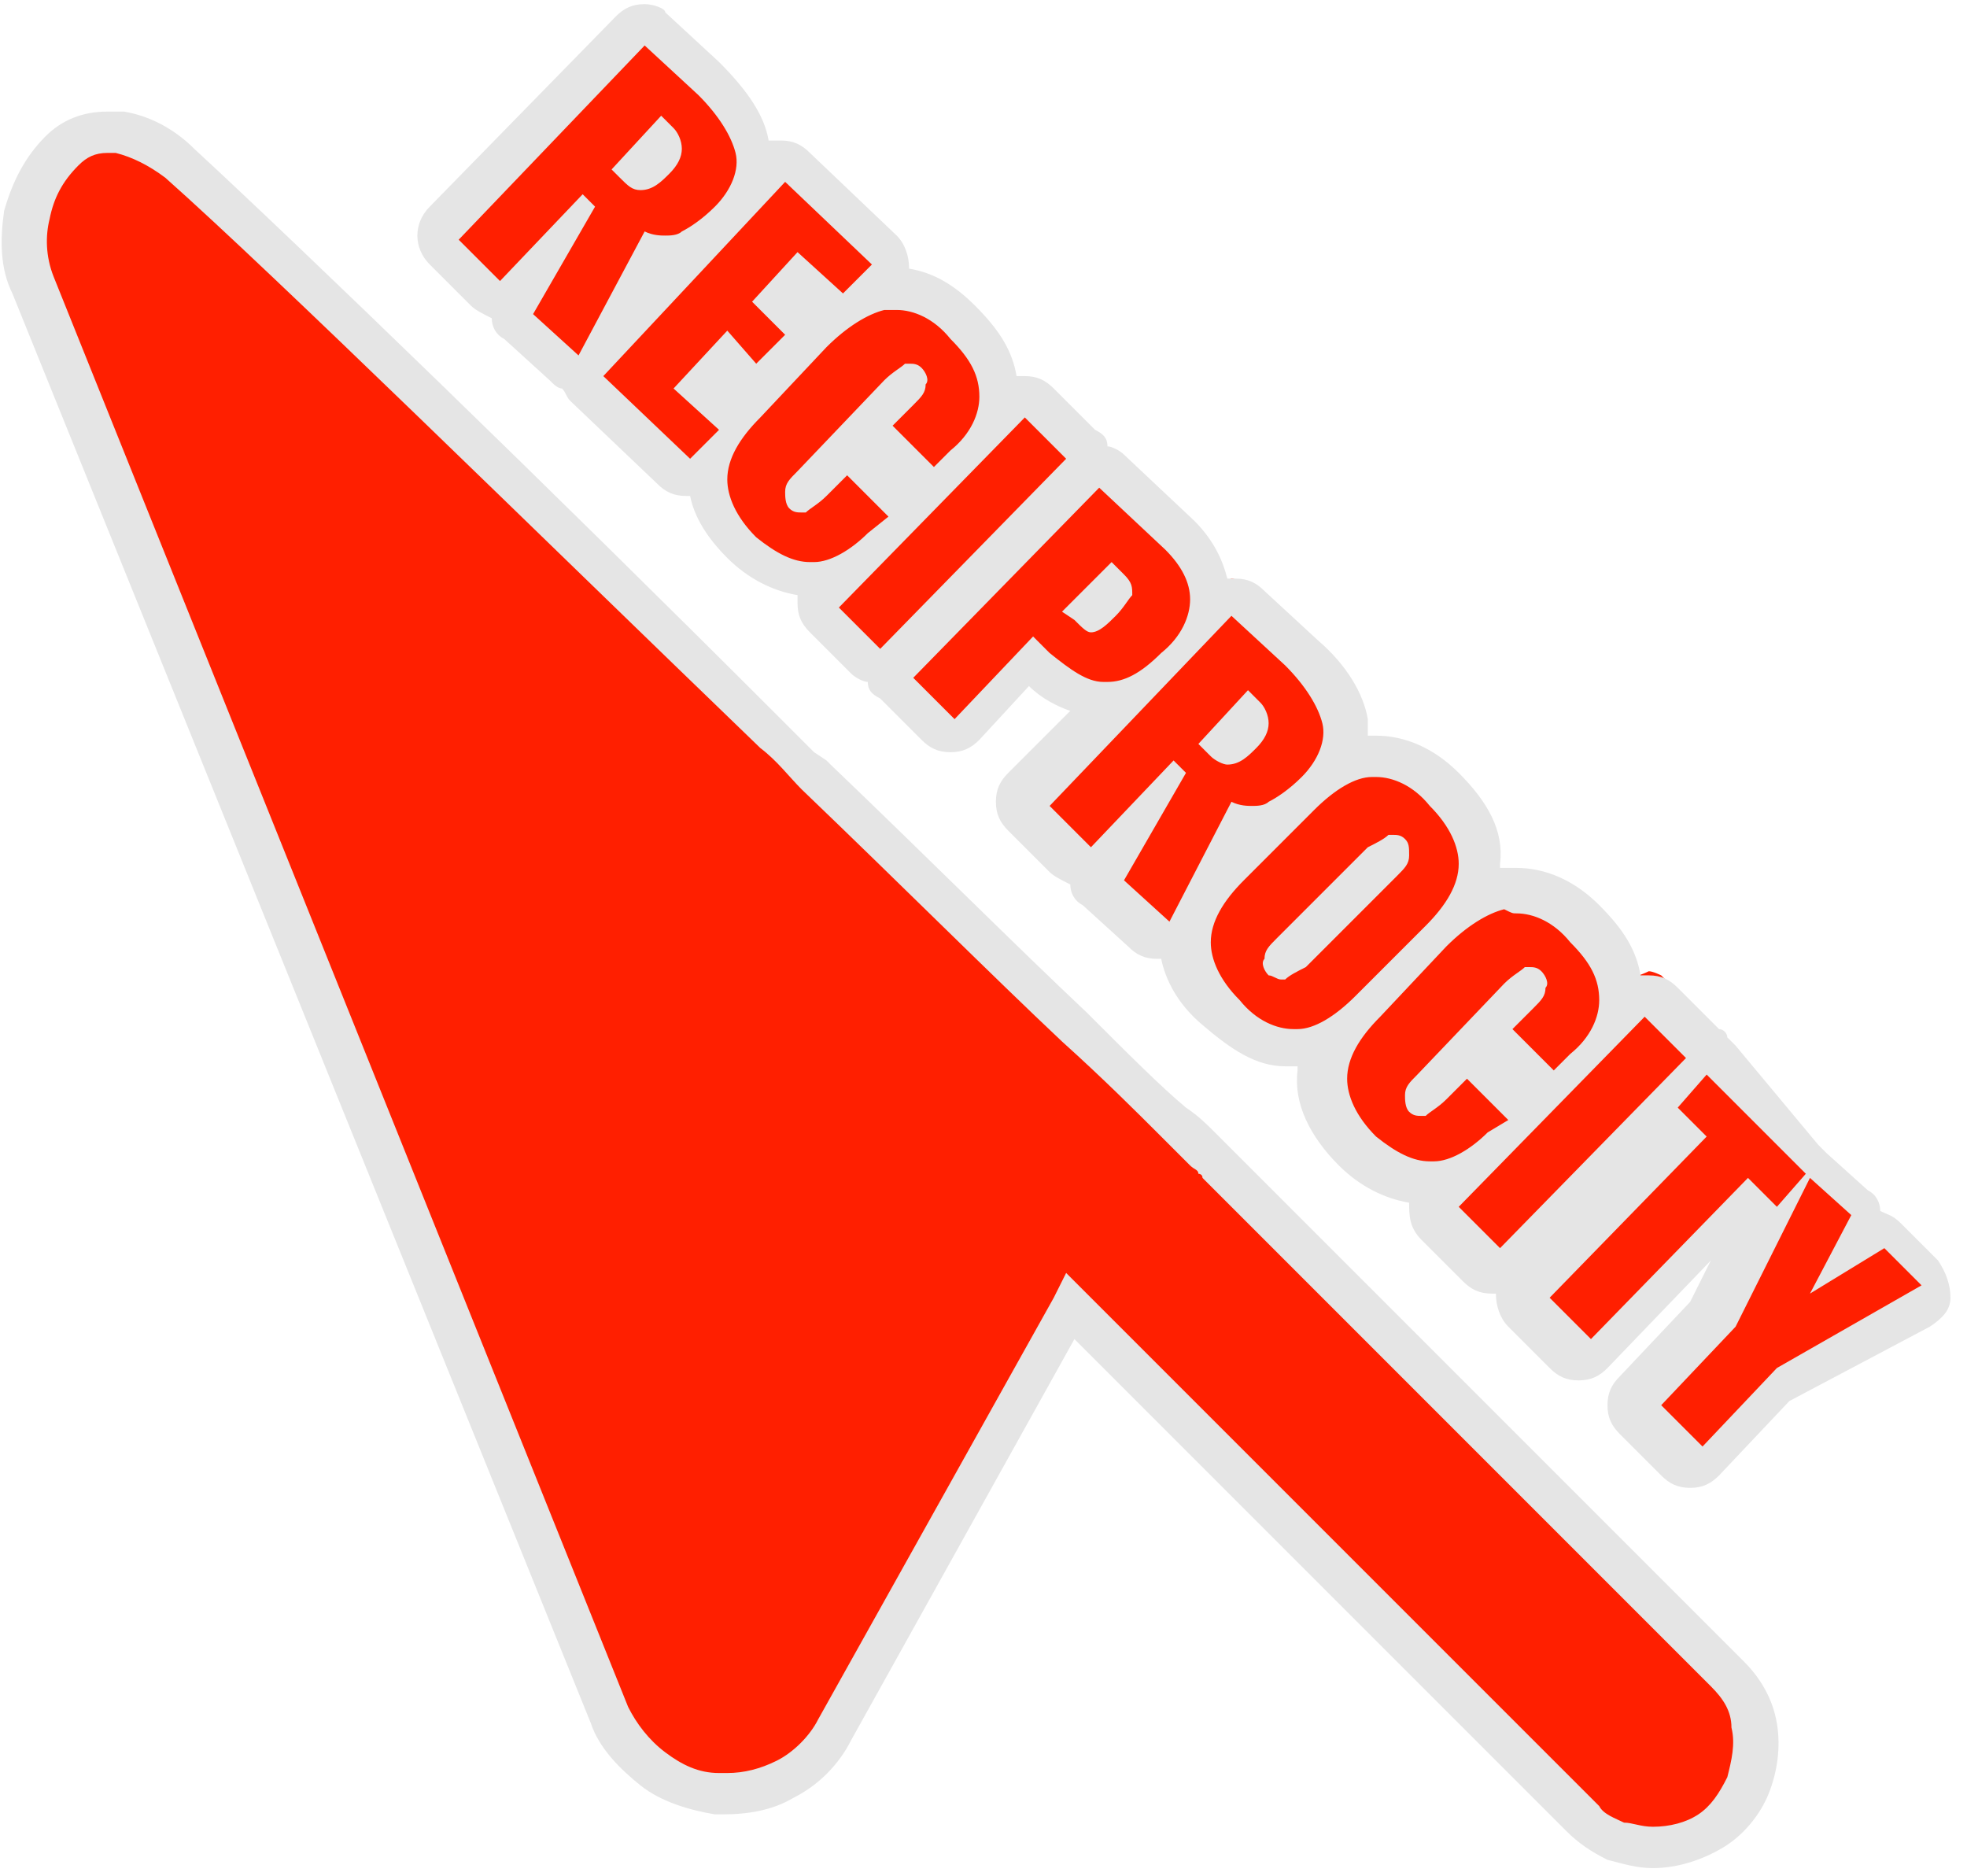 <?xml version="1.0" encoding="utf-8"?>
<!-- Generator: Adobe Illustrator 23.0.6, SVG Export Plug-In . SVG Version: 6.00 Build 0)  -->
<svg version="1.1" id="Calque_1" xmlns="http://www.w3.org/2000/svg" xmlns:xlink="http://www.w3.org/1999/xlink" x="0px" y="0px"
	 viewBox="0 0 47.6 45.4" style="enable-background:new 0 0 47.6 45.4;" xml:space="preserve">
<style type="text/css">
	.st0{fill:#FF1F00;}
	.st1{fill:#E5E5E5;}
</style>
<g>
	<path class="st0" d="M40,44.7c-0.3,0-0.6-0.1-0.9-0.2c-0.3-0.1-0.6-0.3-0.8-0.5L25.9,31.6l-5.7,10.2c-0.3,0.5-0.7,0.9-1.2,1.2
		c-0.4,0.2-0.9,0.4-1.4,0.4c-0.1,0-0.1,0-0.2,0c-0.6,0-1.1-0.2-1.6-0.6c-0.5-0.3-0.8-0.8-1-1.3L0.8,6.9C0.6,6.4,0.6,5.8,0.7,5.2
		c0.1-0.6,0.4-1.1,0.8-1.5c0.3-0.3,0.7-0.5,1.1-0.5c0.1,0,0.2,0,0.3,0c0.5,0.1,1,0.3,1.4,0.7c2.6,2.4,8.5,8.1,14.4,13.8l1,1
		c2.4,2.3,4.6,4.5,6.3,6.1c1,0.9,1.8,1.7,2.4,2.3c0.3,0.3,0.5,0.5,0.7,0.6l0.3,0.3l12.3,12.3c0.3,0.4,0.6,0.8,0.7,1.3
		c0.1,0.5,0,1-0.1,1.4c-0.2,0.5-0.5,0.8-0.9,1.1S40.5,44.7,40,44.7L40,44.7z"/>
	<path class="st1" d="M2.6,3.7c0.1,0,0.1,0,0.2,0C3.2,3.8,3.6,4,4,4.3c2.7,2.4,8.8,8.4,14.4,13.8c0.4,0.3,0.7,0.7,1,1
		c2.4,2.3,4.6,4.5,6.3,6.1c1,0.9,1.8,1.7,2.4,2.3c0.3,0.3,0.5,0.5,0.7,0.7c0.1,0.1,0.2,0.1,0.2,0.2c0,0,0.1,0,0.1,0.1l0,0
		c0,0,0,0,0,0l12.3,12.3c0,0,0,0,0,0c0.3,0.3,0.5,0.6,0.5,1c0.1,0.4,0,0.8-0.1,1.2c-0.2,0.4-0.4,0.7-0.7,0.9
		c-0.3,0.2-0.7,0.3-1.1,0.3h0c0,0,0,0,0,0c-0.3,0-0.5-0.1-0.7-0.1c-0.2-0.1-0.5-0.2-0.6-0.4l0,0L26.3,31.3l-0.5-0.5l-0.3,0.6
		l-5.7,10.2l0,0c-0.2,0.4-0.6,0.8-1,1c-0.4,0.2-0.8,0.3-1.2,0.3c-0.1,0-0.1,0-0.2,0c-0.5,0-0.9-0.2-1.3-0.5
		c-0.4-0.3-0.7-0.7-0.9-1.1l0,0L1.3,6.7c0,0,0,0,0,0c-0.2-0.5-0.2-1-0.1-1.4C1.3,4.8,1.5,4.4,1.9,4C2.1,3.8,2.3,3.7,2.6,3.7
		 M2.6,2.7L2.6,2.7c-0.6,0-1.1,0.2-1.5,0.6c-0.5,0.5-0.8,1.1-1,1.8c-0.1,0.7-0.1,1.4,0.2,2l14,34.6c0.2,0.6,0.7,1.1,1.2,1.5
		c0.5,0.4,1.2,0.6,1.8,0.7c0.1,0,0.1,0,0.2,0c0.6,0,1.2-0.1,1.7-0.4c0.6-0.3,1.1-0.8,1.4-1.4l5.4-9.7l11.9,11.9
		c0.3,0.3,0.6,0.5,1,0.7c0.4,0.1,0.7,0.2,1.1,0.2c0.6,0,1.2-0.2,1.7-0.5c0.5-0.3,0.9-0.8,1.1-1.3c0.2-0.5,0.3-1.1,0.2-1.7
		c-0.1-0.6-0.4-1.1-0.8-1.5L29.8,27.8l-0.1-0.1l-0.1-0.1c-0.1-0.1-0.1-0.1-0.2-0.2c-0.2-0.2-0.4-0.4-0.7-0.6
		c-0.6-0.5-1.4-1.3-2.4-2.3c-1.7-1.6-3.9-3.8-6.2-6l-0.1-0.1l-0.3-0.2l-0.8-0.8C13.2,11.7,7.3,6,4.7,3.6C4.2,3.1,3.6,2.8,3,2.7
		C2.9,2.7,2.7,2.7,2.6,2.7L2.6,2.7z"/>
</g>
<g>
	<path class="st0" d="M41.2,35.5c-0.1,0-0.3-0.1-0.3-0.1l-1-1c-0.2-0.2-0.2-0.5,0-0.7l1.8-1.8l1.1-2.2c0,0-0.1,0-0.1-0.1l-0.3-0.3
		l-3.4,3.5c-0.1,0.1-0.2,0.1-0.4,0.2c0,0,0,0,0,0c-0.1,0-0.3-0.1-0.3-0.1l-1-1c-0.2-0.2-0.2-0.5,0-0.7l3.4-3.5l-0.3-0.3
		c0,0,0,0,0-0.1l-3.4,3.5c-0.1,0.1-0.2,0.2-0.4,0.2c-0.1,0-0.3,0-0.3-0.1l-1-1c-0.1-0.1-0.1-0.2-0.2-0.4c0-0.1,0-0.3,0.1-0.4
		l0.5-0.5c-0.2,0.1-0.4,0.2-0.6,0.2c-0.1,0-0.1,0-0.2,0c-0.5,0-1.1-0.3-1.6-0.8c-0.6-0.6-0.9-1.2-0.8-1.8c0-0.3,0.1-0.7,0.3-1
		c-0.3,0.2-0.7,0.3-1,0.4c-0.1,0-0.1,0-0.2,0c-0.6,0-1.1-0.3-1.7-0.8c-0.6-0.6-0.9-1.2-0.8-1.8c0-0.6,0.4-1.2,0.9-1.8l0.9-1
		c-0.1,0-0.3,0.1-0.4,0.1c-0.1,0-0.1,0-0.2,0l-1.4,2.5c-0.1,0.1-0.2,0.2-0.4,0.3c0,0-0.1,0-0.1,0c-0.1,0-0.3,0-0.3-0.1l-1.1-1
		c-0.2-0.2-0.2-0.4-0.1-0.6l0.3-0.5l-0.3,0.3c-0.1,0.1-0.2,0.1-0.4,0.2c0,0,0,0,0,0c-0.1,0-0.3-0.1-0.3-0.1l-1-1
		c-0.2-0.2-0.2-0.5,0-0.7l2.2-2.3C27,17,26.9,17,26.7,17c0,0-0.1,0-0.1,0c-0.5,0-1.1-0.3-1.6-0.8L25,16.1l-1.6,1.6
		c-0.1,0.1-0.2,0.1-0.4,0.2c0,0,0,0,0,0c-0.1,0-0.3-0.1-0.3-0.1l-1-1c-0.2-0.2-0.2-0.4-0.1-0.6c-0.1,0-0.2,0.1-0.2,0.1c0,0,0,0,0,0
		c-0.1,0-0.3-0.1-0.3-0.1l-1-1c-0.2-0.2-0.2-0.5,0-0.7l0.5-0.5c-0.2,0.1-0.4,0.2-0.6,0.2c-0.1,0-0.1,0-0.2,0c-0.5,0-1.1-0.3-1.6-0.8
		c-0.6-0.6-0.9-1.2-0.8-1.8c0-0.1,0-0.1,0-0.2L17,11.5c-0.1,0.1-0.2,0.1-0.4,0.2c0,0,0,0,0,0c-0.1,0-0.3-0.1-0.3-0.1l-2.1-2
		C14.1,9.3,14,9.2,14,9.1c0,0,0,0-0.1,0c-0.1,0-0.3,0-0.3-0.1l-1.1-1c-0.2-0.2-0.2-0.4-0.1-0.6l0.3-0.5l-0.3,0.3
		c-0.1,0.1-0.2,0.2-0.4,0.2c-0.1,0-0.3,0-0.3-0.1l-1-1c-0.1-0.1-0.1-0.2-0.2-0.4c0-0.1,0-0.3,0.1-0.4l4.5-4.6
		c0.1-0.1,0.2-0.1,0.4-0.2c0,0,0,0,0,0c0.1,0,0.3,0.1,0.3,0.1L17.2,2c0.6,0.6,0.9,1.1,1,1.7c0.1,0.3,0,0.7-0.1,1l0.6-0.6
		C18.8,4,18.9,3.9,19,3.9c0,0,0,0,0,0c0.1,0,0.3,0.1,0.3,0.1l2.1,2c0.1,0.1,0.1,0.2,0.2,0.4c0,0.1,0,0.3-0.1,0.4l-0.2,0.2
		c0.1,0,0.1,0,0.2,0c0.1,0,0.1,0,0.2,0c0.6,0,1.1,0.3,1.7,0.8c0.6,0.6,0.9,1.2,0.8,1.7c0,0.2-0.1,0.4-0.1,0.6l0.4-0.5
		c0.1-0.1,0.2-0.1,0.4-0.2c0,0,0,0,0,0c0.1,0,0.3,0.1,0.3,0.1l1,1c0.2,0.2,0.2,0.4,0.1,0.6c0.1,0,0.2-0.1,0.3-0.1
		c0.1,0,0.3,0,0.3,0.1l1.6,1.5c0.5,0.5,0.8,1,0.7,1.6c0,0.1,0,0.3-0.1,0.4l0.3-0.4c0.1-0.1,0.2-0.1,0.4-0.2c0,0,0,0,0,0
		c0.1,0,0.3,0.1,0.3,0.1l1.3,1.2c0.6,0.6,0.9,1.1,1,1.7c0.1,0.4,0,0.7-0.2,1.1c0.3-0.1,0.5-0.2,0.8-0.2c0.1,0,0.1,0,0.2,0
		c0.6,0,1.1,0.3,1.7,0.8c0.6,0.6,0.9,1.2,0.9,1.8c0,0.3-0.1,0.7-0.3,1c0.3-0.2,0.6-0.3,1-0.4c0.1,0,0.1,0,0.2,0
		c0.6,0,1.1,0.3,1.7,0.8c0.6,0.6,0.9,1.2,0.8,1.7c0,0.2-0.1,0.4-0.1,0.6l0.4-0.5c0.1-0.1,0.2-0.1,0.4-0.2c0,0,0,0,0,0
		c0.1,0,0.3,0.1,0.3,0.1l1,1c0.1,0.1,0.1,0.2,0.1,0.3c0.1,0,0.2,0.1,0.3,0.1L44,28c0,0,0,0,0,0.1c0,0,0,0,0.1,0.1l1,0.9
		c0.2,0.2,0.2,0.4,0.1,0.6L45,30l0.3-0.2c0.1,0,0.2-0.1,0.3-0.1c0.1,0,0.3,0,0.3,0.1l0.9,0.9c0.1,0.1,0.2,0.3,0.1,0.4
		c0,0.2-0.1,0.3-0.3,0.4l-3.5,1.9l-1.8,1.8C41.4,35.4,41.3,35.5,41.2,35.5C41.2,35.5,41.2,35.5,41.2,35.5z M35.4,25.6
		c0.1,0,0.3,0,0.3,0.1l1,1c0.1,0.1,0.1,0.2,0.1,0.3l0.7-0.7c-0.1,0-0.2-0.1-0.3-0.1l-1-1c-0.1-0.1-0.2-0.4-0.1-0.5l-0.9,1
		C35.3,25.6,35.3,25.6,35.4,25.6z M33.6,20.6C33.6,20.6,33.6,20.6,33.6,20.6L33.6,20.6z M29.6,17.9C29.7,17.9,29.7,18,29.6,17.9
		c0.1,0.1,0.2,0,0.4-0.2s0.2-0.3,0.2-0.3l0,0c0,0,0,0-0.1-0.1L29.6,17.9z M26.4,14.7c0,0,0.1-0.1,0.3-0.2c0.1-0.1,0.2-0.2,0.2-0.3
		c0,0,0,0,0,0L26.4,14.7C26.4,14.7,26.4,14.7,26.4,14.7z M20.4,11c0.1,0,0.3,0.1,0.3,0.1l1,1c0.1,0.1,0.1,0.2,0.1,0.3l0.7-0.7
		c-0.1,0-0.2-0.1-0.3-0.1l-1-1c-0.1-0.1-0.1-0.2-0.2-0.4c0-0.1,0-0.1,0-0.2l-0.9,1C20.3,11,20.3,11,20.4,11C20.4,11,20.4,11,20.4,11
		z M17.6,10.1C17.7,10.1,17.7,10.1,17.6,10.1c0.2-0.1,0.3-0.2,0.5-0.4l0.4-0.4c0,0-0.1,0-0.1,0c0,0,0,0,0,0c-0.1,0-0.3-0.1-0.3-0.1
		l-0.4-0.4l-0.7,0.7L17.6,10.1z M19.4,7.7c0.1,0.1,0.1,0.2,0.2,0.4c0,0,0,0.1,0,0.1L19.7,8c0.2-0.2,0.3-0.3,0.5-0.4
		c0,0-0.1,0-0.1-0.1l-0.7-0.7L19,7.3L19.4,7.7z M14.8,8.1l2-2c-0.1,0-0.1,0.1-0.2,0.1c-0.2,0.1-0.4,0.1-0.6,0.1c-0.1,0-0.1,0-0.2,0
		L14.8,8.1z M15.4,4.1C15.5,4.1,15.5,4.1,15.4,4.1c0.1,0.1,0.2,0,0.4-0.2C16,3.7,16,3.6,16,3.6c0,0,0,0,0,0c0,0,0,0-0.1-0.1
		L15.4,4.1z"/>
	<path class="st1" d="M15.6,1.1l1.3,1.2c0.5,0.5,0.8,1,0.9,1.4c0.1,0.4-0.1,0.9-0.5,1.3c-0.3,0.3-0.6,0.5-0.8,0.6
		c-0.1,0.1-0.3,0.1-0.4,0.1c-0.1,0-0.3,0-0.5-0.1L14,8.6l-1.1-1l1.5-2.6l-0.3-0.3l-2,2.1l-1-1L15.6,1.1 M15.5,4.6
		C15.5,4.6,15.5,4.6,15.5,4.6c0.3,0,0.5-0.2,0.7-0.4c0.2-0.2,0.3-0.4,0.3-0.6c0-0.2-0.1-0.4-0.2-0.5l-0.3-0.3l-1.2,1.3L15,4.3
		C15.2,4.5,15.3,4.6,15.5,4.6 M19,4.4l2.1,2l-0.7,0.7l-1.1-1l-1.1,1.2l0.8,0.8l-0.7,0.7L17.6,8l-1.3,1.4l1.1,1l-0.7,0.7l-2.1-2
		L19,4.4 M21.7,7.5c0.4,0,0.9,0.2,1.3,0.7c0.5,0.5,0.7,0.9,0.7,1.4c0,0.4-0.2,0.9-0.7,1.3l-0.4,0.4l-1-1l0.5-0.5
		c0.2-0.2,0.3-0.3,0.3-0.5c0.1-0.1,0-0.3-0.1-0.4c-0.1-0.1-0.2-0.1-0.3-0.1c0,0-0.1,0-0.1,0c-0.1,0.1-0.3,0.2-0.5,0.4l-2.1,2.2
		c-0.2,0.2-0.3,0.3-0.3,0.5c0,0.1,0,0.3,0.1,0.4c0.1,0.1,0.2,0.1,0.3,0.1c0,0,0.1,0,0.1,0c0.1-0.1,0.3-0.2,0.5-0.4l0.5-0.5l1,1
		L21,12.9c-0.4,0.4-0.9,0.7-1.3,0.7c0,0-0.1,0-0.1,0c-0.4,0-0.8-0.2-1.3-0.6c-0.5-0.5-0.7-1-0.7-1.4c0-0.5,0.3-1,0.8-1.5l1.6-1.7
		c0.5-0.5,1-0.8,1.4-0.9C21.6,7.5,21.6,7.5,21.7,7.5 M24.8,10.1l1,1l-4.5,4.6l-1-1L24.8,10.1 M26.6,11.8l1.6,1.5
		c0.4,0.4,0.6,0.8,0.6,1.2c0,0.4-0.2,0.9-0.7,1.3c-0.5,0.5-0.9,0.7-1.3,0.7c0,0-0.1,0-0.1,0c-0.4,0-0.8-0.3-1.3-0.7L25,15.4l-1.9,2
		l-1-1L26.6,11.8 M26.4,15.3C26.5,15.3,26.5,15.3,26.4,15.3c0.2,0,0.4-0.2,0.6-0.4c0.2-0.2,0.3-0.4,0.4-0.5c0-0.2,0-0.3-0.2-0.5
		l-0.3-0.3l-1.2,1.2L26,15C26.2,15.2,26.3,15.3,26.4,15.3 M29.8,14.9l1.3,1.2c0.5,0.5,0.8,1,0.9,1.4c0.1,0.4-0.1,0.9-0.5,1.3
		c-0.3,0.3-0.6,0.5-0.8,0.6c-0.1,0.1-0.3,0.1-0.4,0.1c-0.1,0-0.3,0-0.5-0.1l-1.5,2.9l-1.1-1l1.5-2.6l-0.3-0.3l-2,2.1l-1-1L29.8,14.9
		 M29.7,18.5C29.8,18.5,29.8,18.4,29.7,18.5c0.3,0,0.5-0.2,0.7-0.4c0.2-0.2,0.3-0.4,0.3-0.6c0-0.2-0.1-0.4-0.2-0.5l-0.3-0.3
		l-1.2,1.3l0.3,0.3C29.4,18.4,29.6,18.5,29.7,18.5 M33.3,18.8c0.4,0,0.9,0.2,1.3,0.7c0.5,0.5,0.7,1,0.7,1.4c0,0.5-0.3,1-0.8,1.5
		l-1.7,1.7c-0.5,0.5-1,0.8-1.4,0.8c0,0-0.1,0-0.1,0c-0.4,0-0.9-0.2-1.3-0.7c-0.5-0.5-0.7-1-0.7-1.4c0-0.5,0.3-1,0.8-1.5l1.7-1.7
		c0.5-0.5,1-0.8,1.4-0.8C33.2,18.8,33.3,18.8,33.3,18.8 M31,23.7c0,0,0.1,0,0.1,0c0.1-0.1,0.3-0.2,0.5-0.3l2.2-2.2
		c0.2-0.2,0.3-0.3,0.3-0.5s0-0.3-0.1-0.4c-0.1-0.1-0.2-0.1-0.3-0.1c0,0-0.1,0-0.1,0c-0.1,0.1-0.3,0.2-0.5,0.3l-2.2,2.2
		c-0.2,0.2-0.3,0.3-0.3,0.5c-0.1,0.1,0,0.3,0.1,0.4C30.8,23.6,30.9,23.7,31,23.7 M36.7,22.1c0.4,0,0.9,0.2,1.3,0.7
		c0.5,0.5,0.7,0.9,0.7,1.4c0,0.4-0.2,0.9-0.7,1.3l-0.4,0.4l-1-1l0.5-0.5c0.2-0.2,0.3-0.3,0.3-0.5c0.1-0.1,0-0.3-0.1-0.4
		c-0.1-0.1-0.2-0.1-0.3-0.1c0,0-0.1,0-0.1,0c-0.1,0.1-0.3,0.2-0.5,0.4l-2.1,2.2c-0.2,0.2-0.3,0.3-0.3,0.5c0,0.1,0,0.3,0.1,0.4
		c0.1,0.1,0.2,0.1,0.3,0.1c0,0,0.1,0,0.1,0c0.1-0.1,0.3-0.2,0.5-0.4l0.5-0.5l1,1L36,27.4c-0.4,0.4-0.9,0.7-1.3,0.7c0,0-0.1,0-0.1,0
		c-0.4,0-0.8-0.2-1.3-0.6c-0.5-0.5-0.7-1-0.7-1.4c0-0.5,0.3-1,0.8-1.5l1.6-1.7c0.5-0.5,1-0.8,1.4-0.9C36.6,22.1,36.6,22.1,36.7,22.1
		 M39.8,24.6l1,1l-4.5,4.6l-1-1L39.8,24.6 M41.3,26l2.4,2.4l-0.7,0.8l-0.7-0.7l-3.8,3.9l-1-1l3.8-3.9l-0.7-0.7L41.3,26 M43.8,28.5
		l1,0.9l-1,1.9l1.8-1.1l0.9,0.9L43,33.1L41.2,35l-1-1l1.8-1.9L43.8,28.5 M15.6,0.1C15.6,0.1,15.6,0.1,15.6,0.1
		c-0.3,0-0.5,0.1-0.7,0.3L10.4,5c-0.4,0.4-0.4,1,0,1.4l1,1c0.1,0.1,0.3,0.2,0.5,0.3c0,0.2,0.1,0.4,0.3,0.5l1.1,1
		c0.1,0.1,0.2,0.2,0.3,0.2c0.1,0.1,0.1,0.2,0.2,0.3l2.1,2c0.2,0.2,0.4,0.3,0.7,0.3c0,0,0,0,0,0c0,0,0.1,0,0.1,0
		c0.1,0.5,0.4,1,0.9,1.5c0.5,0.5,1.1,0.8,1.7,0.9c0,0.1,0,0.1,0,0.2c0,0.3,0.1,0.5,0.3,0.7l1,1c0.1,0.1,0.3,0.2,0.4,0.2
		c0,0.2,0.1,0.3,0.3,0.4l1,1c0.2,0.2,0.4,0.3,0.7,0.3c0.3,0,0.5-0.1,0.7-0.3l1.2-1.3c0.3,0.3,0.7,0.5,1,0.6l-1.5,1.5
		c-0.2,0.2-0.3,0.4-0.3,0.7c0,0.3,0.1,0.5,0.3,0.7l1,1c0.1,0.1,0.3,0.2,0.5,0.3c0,0.2,0.1,0.4,0.3,0.5l1.1,1
		c0.2,0.2,0.4,0.3,0.7,0.3c0,0,0.1,0,0.1,0c0.1,0.5,0.4,1.1,1,1.6c0.7,0.6,1.3,1,2,1c0.1,0,0.2,0,0.2,0c0,0,0.1,0,0.1,0
		c0,0,0,0.1,0,0.1c-0.1,0.8,0.3,1.6,1,2.3c0.5,0.5,1.1,0.8,1.7,0.9c0,0.3,0,0.6,0.3,0.9l1,1c0.2,0.2,0.4,0.3,0.7,0.3c0,0,0,0,0,0
		c0,0,0.1,0,0.1,0c0,0.3,0.1,0.6,0.3,0.8l1,1c0.2,0.2,0.4,0.3,0.7,0.3c0,0,0,0,0,0c0.3,0,0.5-0.1,0.7-0.3l2.5-2.6l-0.5,1l-1.7,1.8
		c-0.2,0.2-0.3,0.4-0.3,0.7c0,0.3,0.1,0.5,0.3,0.7l1,1c0.2,0.2,0.4,0.3,0.7,0.3c0.3,0,0.5-0.1,0.7-0.3l1.7-1.8l3.4-1.8
		c0.3-0.2,0.5-0.4,0.5-0.7c0-0.3-0.1-0.6-0.3-0.9l-0.9-0.9c-0.2-0.2-0.3-0.2-0.5-0.3c0-0.2-0.1-0.4-0.3-0.5l-1-0.9c0,0,0,0-0.1-0.1
		c0,0,0,0-0.1-0.1L42,25.3c-0.1-0.1-0.1-0.1-0.2-0.2c0-0.1-0.1-0.2-0.2-0.2l-1-1c-0.2-0.2-0.4-0.3-0.7-0.3c0,0,0,0,0,0
		c-0.1,0-0.1,0-0.2,0c-0.1-0.6-0.4-1.1-1-1.7c-0.6-0.6-1.3-0.9-2-0.9c-0.1,0-0.2,0-0.3,0c0,0-0.1,0-0.1,0c0,0,0-0.1,0-0.1
		c0.1-0.8-0.3-1.5-1-2.2c-0.6-0.6-1.3-0.9-2-0.9c-0.1,0-0.2,0-0.2,0c0,0,0,0,0,0c0-0.2,0-0.3,0-0.4c-0.1-0.6-0.5-1.3-1.2-1.9
		l-1.3-1.2c-0.2-0.2-0.4-0.3-0.7-0.3c-0.1,0-0.1,0-0.2,0c-0.1-0.4-0.3-0.9-0.8-1.4L27.2,11c-0.1-0.1-0.3-0.2-0.4-0.2
		c0-0.2-0.1-0.3-0.3-0.4l-1-1c-0.2-0.2-0.4-0.3-0.7-0.3c0,0,0,0,0,0c-0.1,0-0.1,0-0.2,0c-0.1-0.6-0.4-1.1-1-1.7
		c-0.5-0.5-1-0.8-1.6-0.9c0-0.3-0.1-0.6-0.3-0.8l-2.1-2c-0.2-0.2-0.4-0.3-0.7-0.3c0,0,0,0,0,0c-0.1,0-0.2,0-0.3,0
		c-0.1-0.6-0.5-1.2-1.2-1.9l-1.3-1.2C16.1,0.2,15.8,0.1,15.6,0.1L15.6,0.1z"/>
</g>
</svg>
